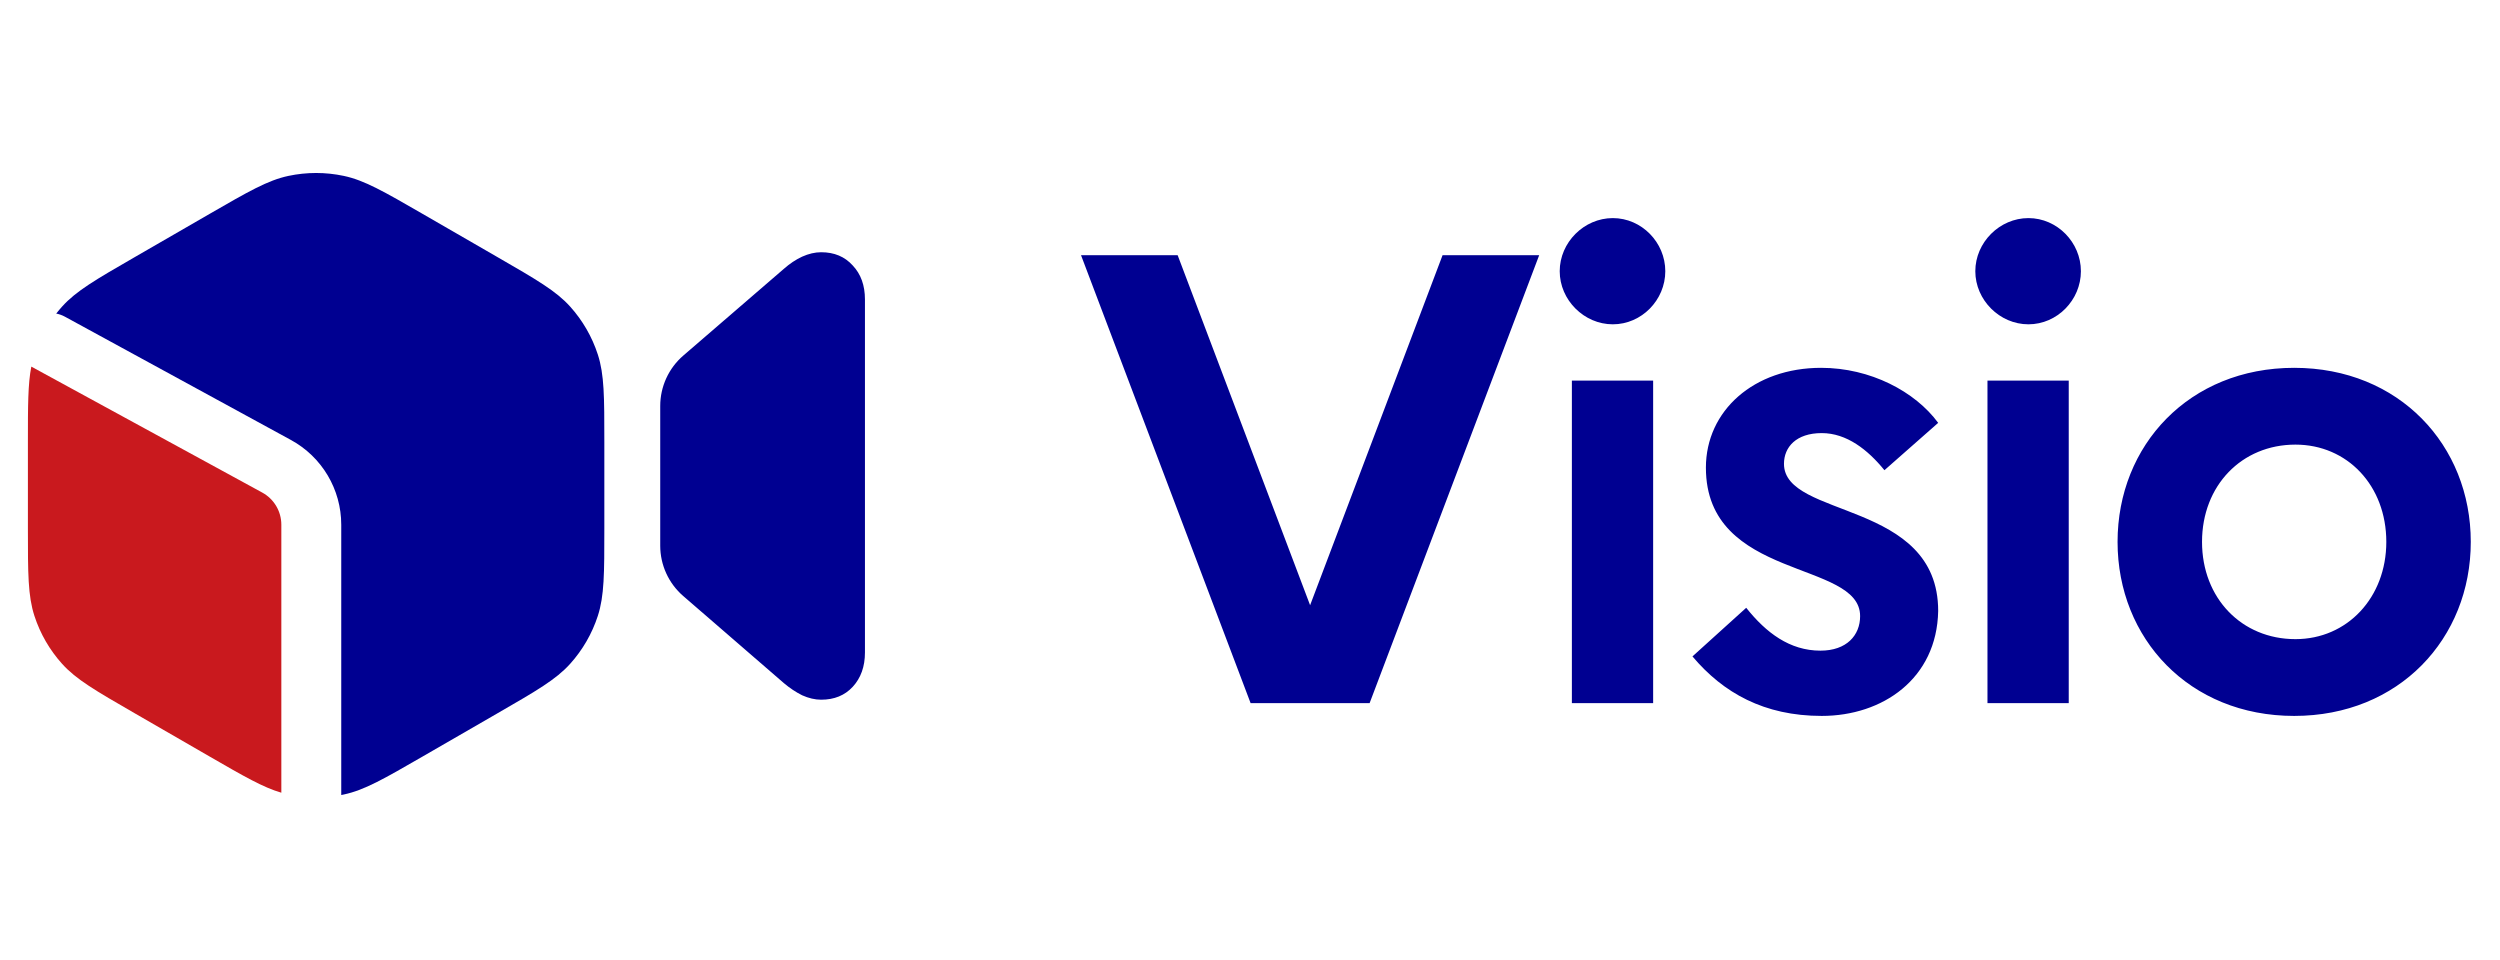 <svg width='448' height='172' viewBox='0 0 448 172' fill='none'
    xmlns='http://www.w3.org/2000/svg'>
    <path d='M5.611 65.695C5 68.832 5 72.695 5 79.166V94.731C5 102.759 5 106.773 6.168 110.366C7.201 113.546 8.89 116.472 11.127 118.957C13.655 121.765 17.132 123.772 24.084 127.786L37.564 135.568C43.717 139.121 47.147 141.101 50.416 142.054V94.029C50.416 91.628 49.105 89.419 46.998 88.27L5.611 65.695Z' fill='#C9191E'/>
    <path d='M118.313 72.749V97.79C118.313 101.252 119.818 104.544 122.436 106.809L140.459 122.406C141.513 123.298 142.608 124.028 143.744 124.596C144.92 125.123 146.056 125.387 147.151 125.387C149.503 125.387 151.389 124.616 152.809 123.075C154.269 121.493 154.999 119.445 154.999 116.93V53.658C154.999 51.143 154.269 49.115 152.809 47.574C151.389 45.992 149.503 45.201 147.151 45.201C146.056 45.201 144.92 45.465 143.744 45.992C142.608 46.519 141.513 47.249 140.459 48.182L122.45 63.717C119.823 65.983 118.313 69.28 118.313 72.749Z' fill='#000091'/>
    <path d='M11.634 56.752C11.133 56.479 10.608 56.294 10.076 56.191C10.411 55.763 10.762 55.345 11.128 54.939C13.656 52.132 17.132 50.124 24.084 46.111L37.564 38.328C44.517 34.314 47.993 32.307 51.689 31.521C54.959 30.826 58.338 30.826 61.608 31.521C65.304 32.307 68.78 34.314 75.733 38.328L89.053 46.019C89.107 46.049 89.16 46.08 89.213 46.111C96.165 50.124 99.642 52.132 102.17 54.939C104.407 57.424 106.096 60.351 107.13 63.53C108.297 67.124 108.297 71.138 108.297 79.166V94.731C108.297 102.759 108.297 106.773 107.13 110.366C106.096 113.546 104.407 116.473 102.17 118.957C99.642 121.765 96.165 123.772 89.213 127.785C89.154 127.82 89.094 127.855 89.034 127.889L75.733 135.568C68.78 139.582 65.304 141.589 61.608 142.375C61.456 142.407 61.304 142.438 61.152 142.467L61.152 94.029C61.152 87.7 57.695 81.876 52.139 78.846L11.634 56.752Z' fill='#000091'/>
    <path d='M193.72 45.733H211.035L234.771 108.456L258.507 45.733H275.821L245.435 126H224.107L193.72 45.733ZM289.019 58.117C283.859 58.117 279.501 53.76 279.501 48.6C279.501 43.44 283.859 39.083 289.019 39.083C294.179 39.083 298.421 43.44 298.421 48.6C298.421 53.76 294.179 58.117 289.019 58.117ZM281.68 126V68.208H296.243V126H281.68ZM303.29 117.629L312.922 108.915C316.477 113.387 320.72 116.597 326.224 116.597C330.925 116.597 333.333 113.845 333.333 110.405C333.333 100.315 305.698 104.099 305.698 83.803C305.698 73.597 314.298 65.915 326.338 65.915C335.168 65.915 343.194 70.157 347.322 75.776L337.69 84.261C334.709 80.592 330.925 77.611 326.453 77.611C321.866 77.611 319.688 80.133 319.688 83.115C319.688 92.976 347.322 89.536 347.322 109.488C347.093 121.643 337.346 128.293 326.453 128.293C316.133 128.293 308.794 124.165 303.29 117.629ZM363.494 58.117C358.334 58.117 353.977 53.76 353.977 48.6C353.977 43.44 358.334 39.083 363.494 39.083C368.654 39.083 372.897 43.44 372.897 48.6C372.897 53.76 368.654 58.117 363.494 58.117ZM356.155 126V68.208H370.718V126H356.155ZM411.115 65.915C429.92 65.915 442.763 79.789 442.763 97.104C442.763 114.419 429.92 128.293 411.115 128.293C392.309 128.293 379.467 114.419 379.467 97.104C379.467 79.789 392.309 65.915 411.115 65.915ZM411.344 114.533C420.632 114.533 427.627 107.08 427.627 97.104C427.627 87.013 420.632 79.675 411.344 79.675C401.712 79.675 394.603 87.013 394.603 97.104C394.603 107.195 401.712 114.533 411.344 114.533Z' fill='#000091'/>
</svg>